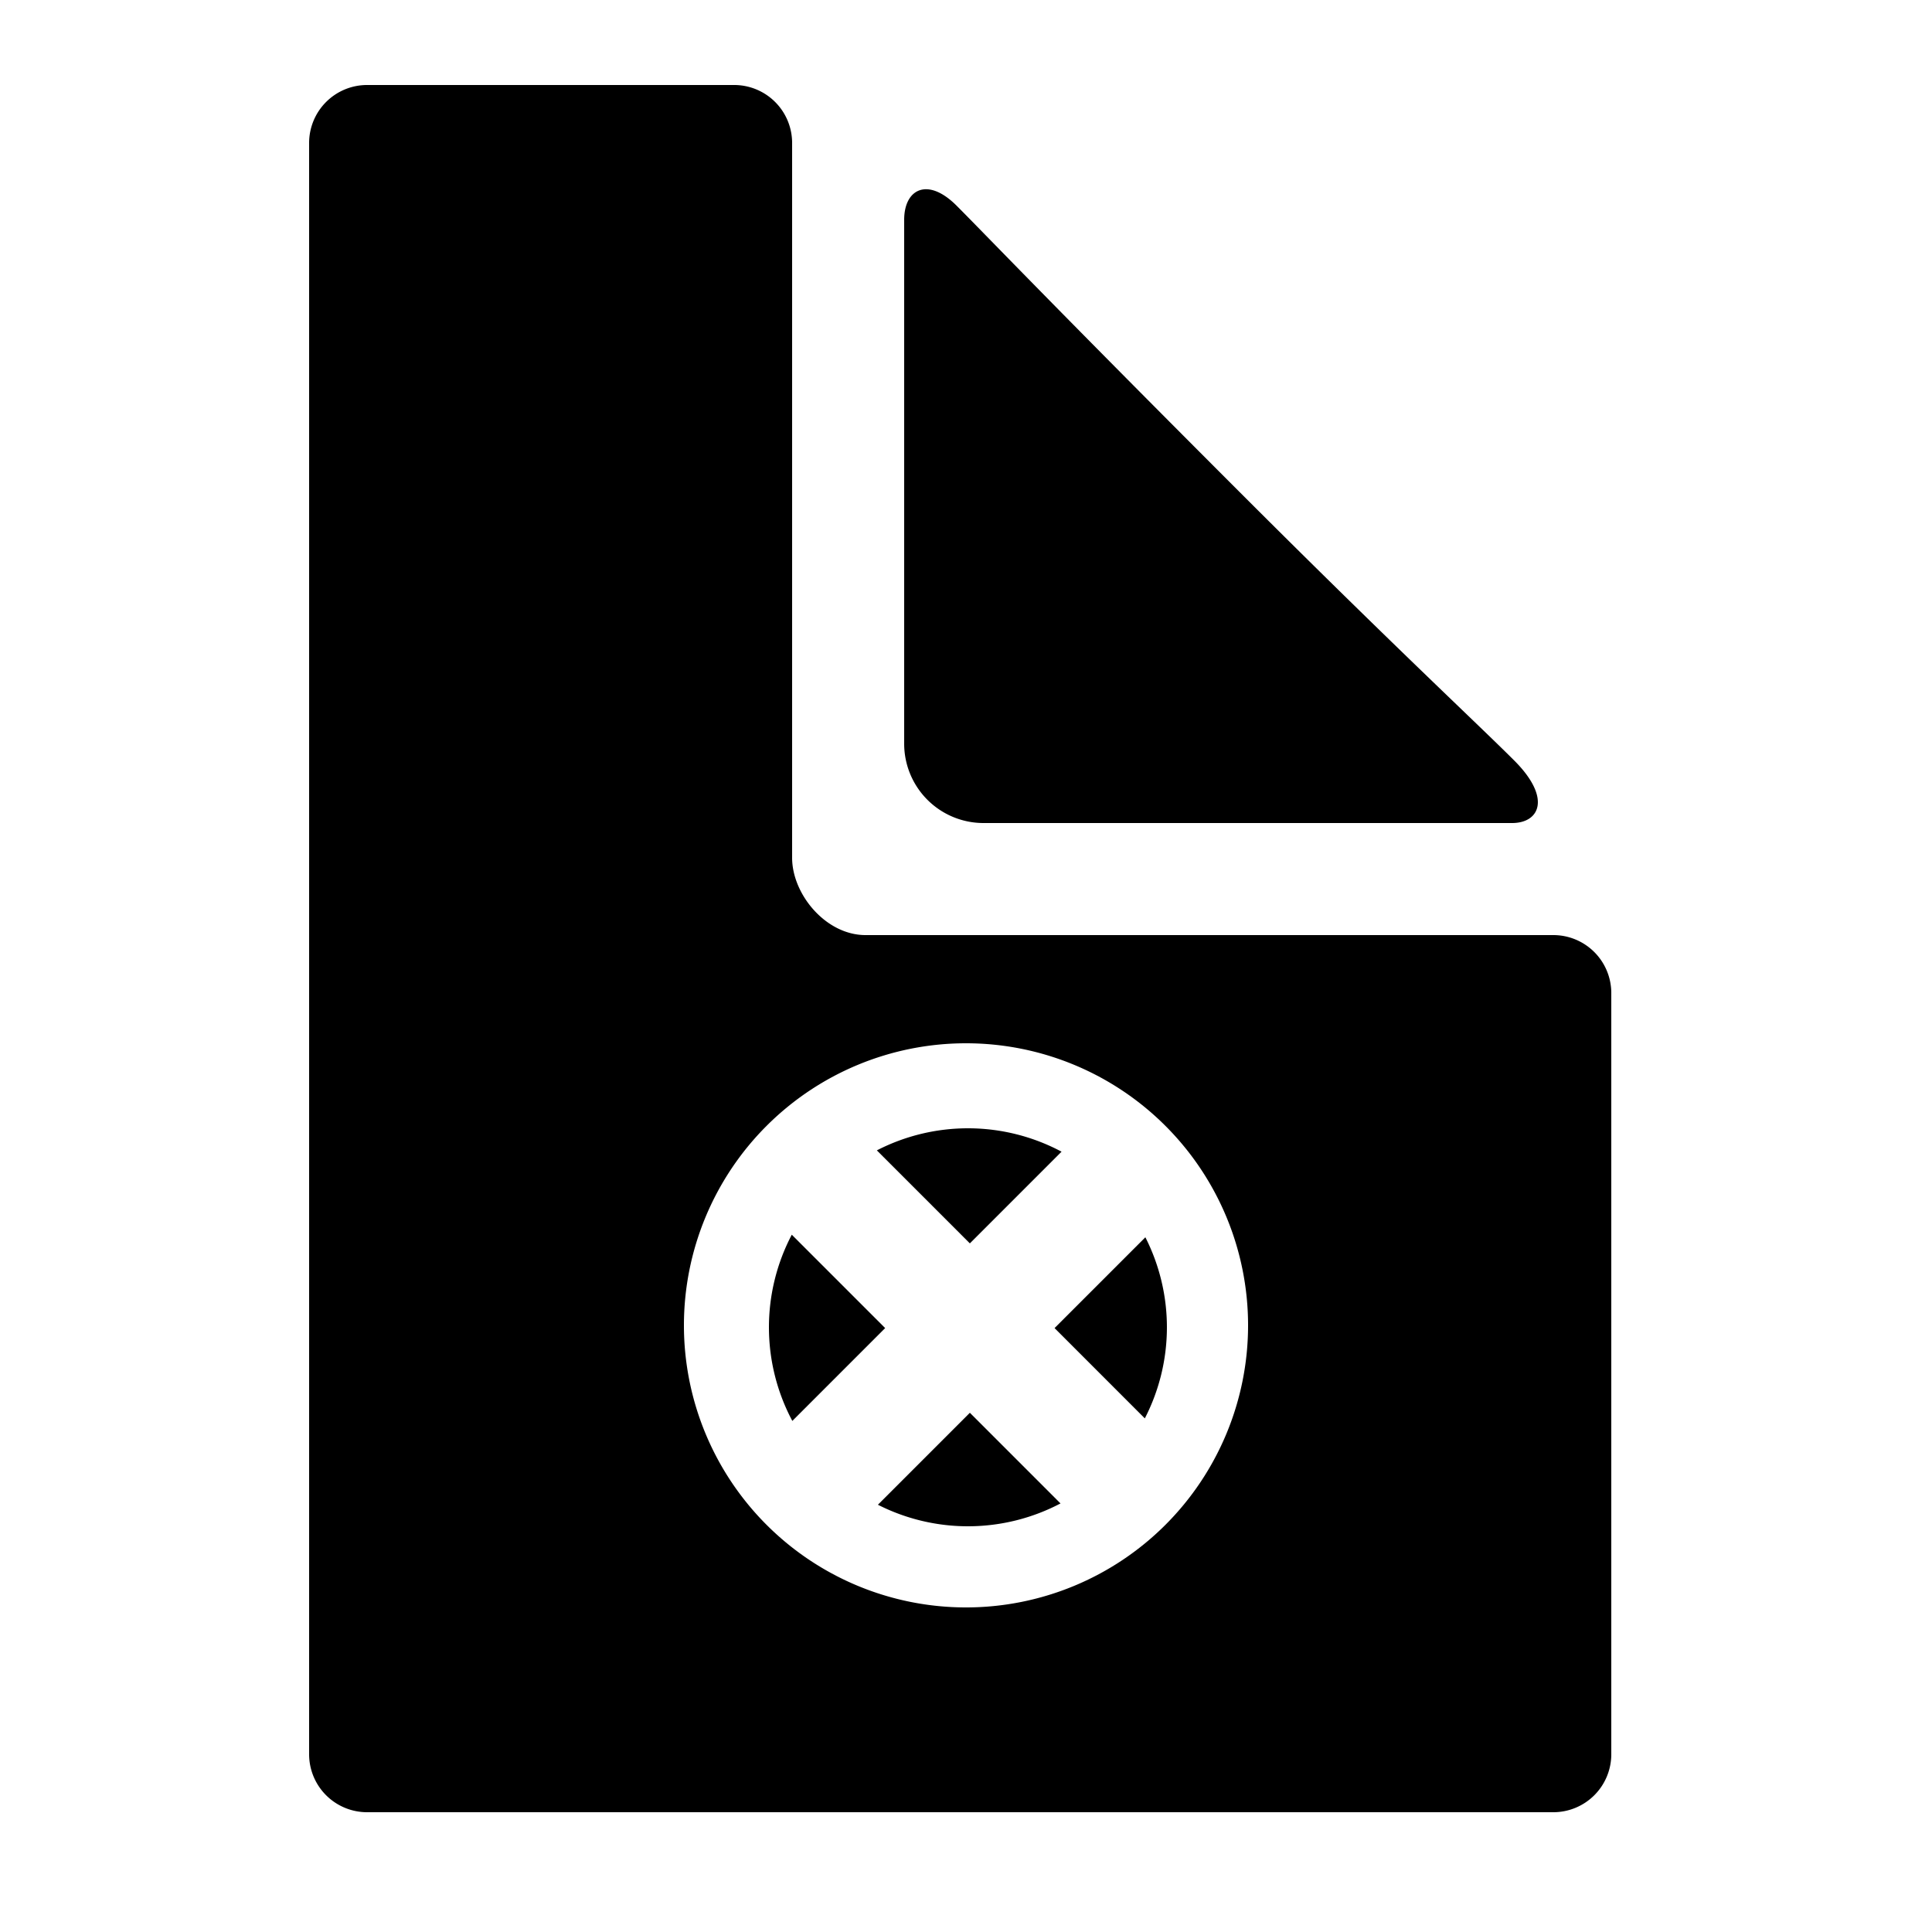 <svg xmlns="http://www.w3.org/2000/svg" width="50" height="50" viewBox="0 0 500 500">
<defs>
    <style>
      .cls-1 {
        fill-rule: evenodd;
      }
    </style>
  </defs>
  <path id="filled" class="cls-1" d="M402,469H95a15,15,0,0,1-15-15V37A15,15,0,0,1,95,22h95a15,15,0,0,1,15,15V222c0,9.432,8.713,20,19,20H402a15,15,0,0,1,15,15V454A15,15,0,0,1,402,469ZM250,270a73,73,0,1,0,73,73A73,73,0,0,0,250,270Zm22.92,73.707,23.5-23.5a51.461,51.461,0,0,1-.141,46.868Zm-45.991-45.991a51.493,51.493,0,0,1,47.8.338L251,321.787Zm-21.875,70.017a51.508,51.508,0,0,1-.14-48.192l24.166,24.166Zm69.405,21.353a51.477,51.477,0,0,1-47.256.339l23.8-23.8ZM391.331,213H254.521A20.532,20.532,0,0,1,234,192.457V56.875c0-7.912,6.04-11.179,13.557-3.654,7.088,7.095,23.584,24.4,71.265,72.131C360.2,166.774,382.18,187.11,391.9,196.839S398.419,213,391.331,213Z"/>
</svg>
